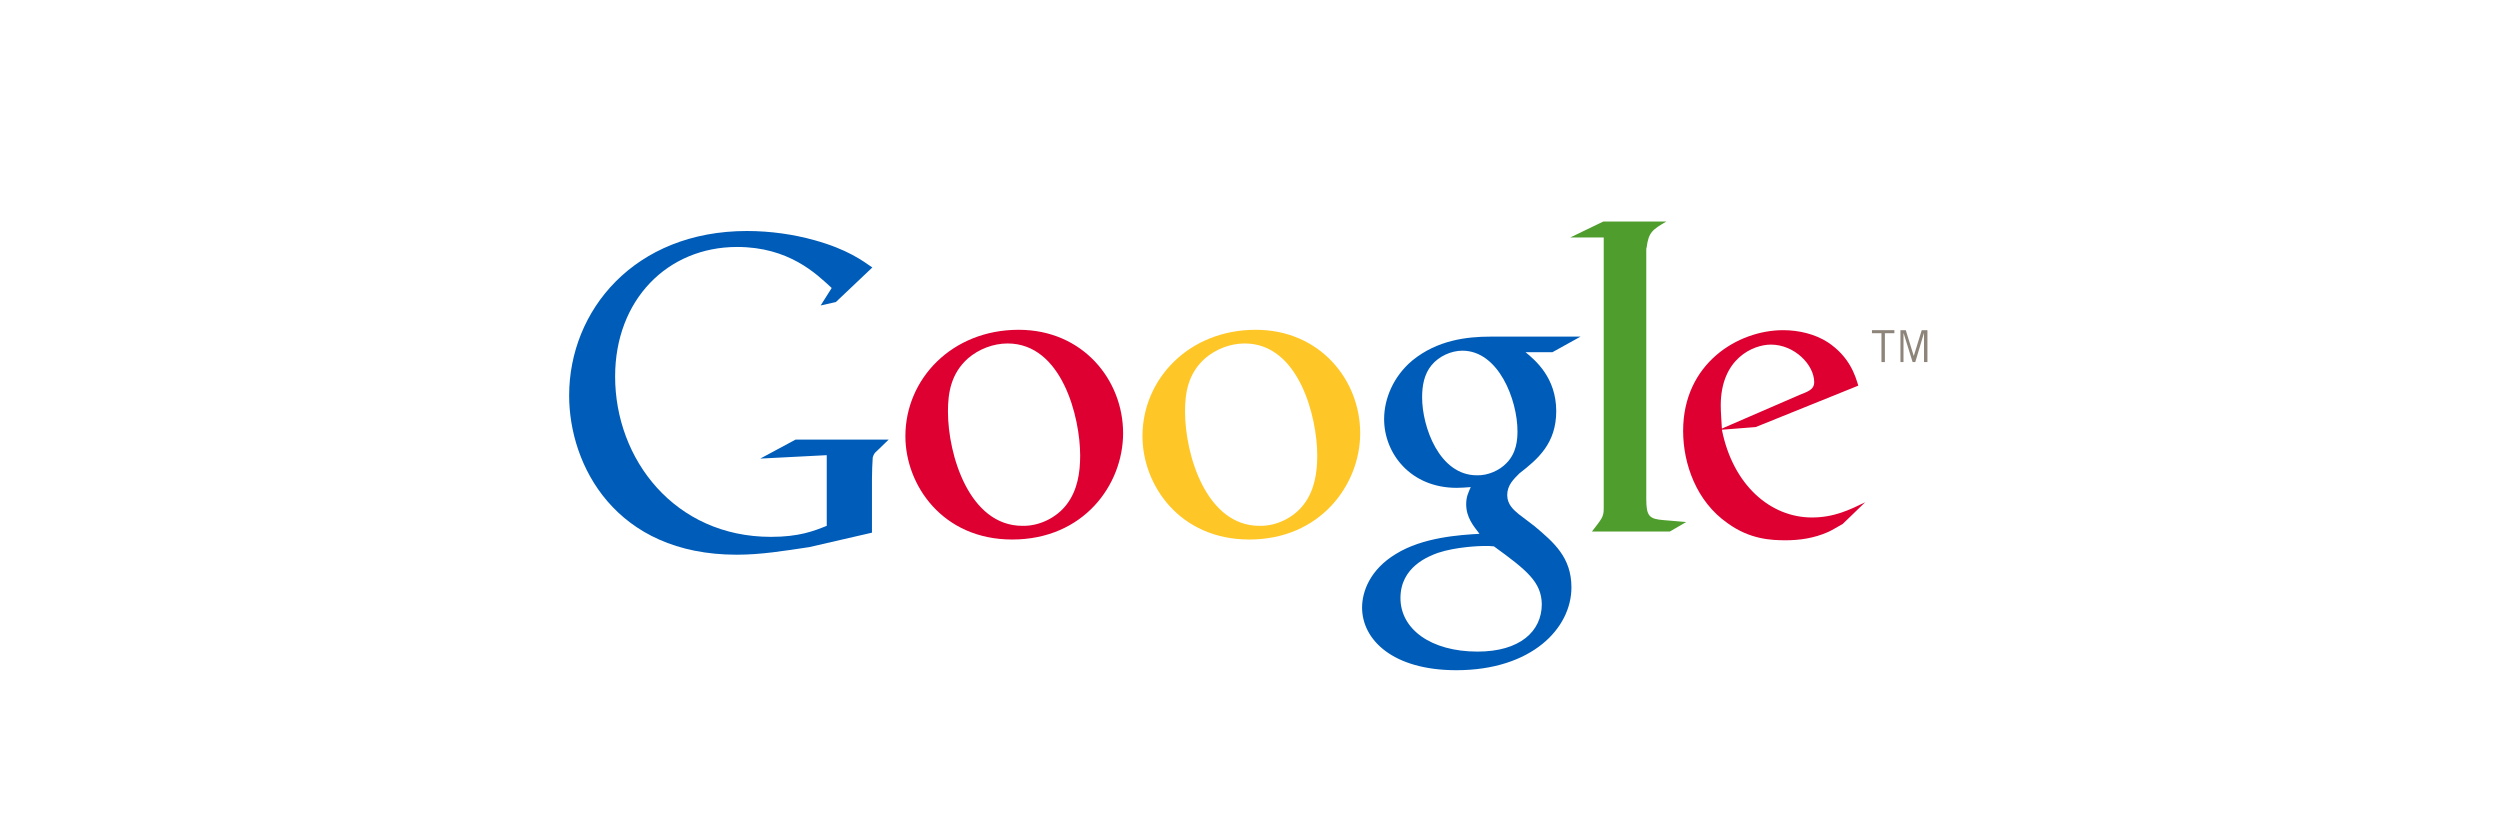 <?xml version="1.0" encoding="utf-8"?>
<!-- Generator: Adobe Illustrator 18.1.1, SVG Export Plug-In . SVG Version: 6.00 Build 0)  -->
<!DOCTYPE svg PUBLIC "-//W3C//DTD SVG 1.1//EN" "http://www.w3.org/Graphics/SVG/1.1/DTD/svg11.dtd">
<svg version="1.1" id="Layer_3" xmlns="http://www.w3.org/2000/svg" xmlns:xlink="http://www.w3.org/1999/xlink" x="0px" y="0px"
	 viewBox="0 0 658 217" enable-background="new 0 0 658 217" xml:space="preserve">
<g>
	<path fill="#005CB9" d="M401.4,92.6c2.7,2.2,8.2,6.8,8.2,15.6c0,8.5-4.8,12.6-9.7,16.4c-1.5,1.5-3.2,3.1-3.2,5.7c0,2.5,1.7,3.9,3,5
		l4.2,3.2c5.1,4.3,9.7,8.2,9.7,16.1c0,10.8-10.5,21.8-30.3,21.8c-16.7,0-24.8-8-24.8-16.5c0-4.2,2.1-10,8.9-14.1
		c7.1-4.4,16.8-5,22-5.3c-1.6-2.1-3.5-4.3-3.5-7.8c0-2,0.6-3.1,1.2-4.5c-1.3,0.1-2.5,0.2-3.7,0.2c-12.2,0-19.1-9.1-19.1-18.1
		c0-5.3,2.4-11.2,7.4-15.4c6.6-5.4,14.4-6.3,20.6-6.3h23.7l-7.4,4.1H401.4z M393.2,143.8c-0.9-0.1-1.5-0.1-2.6-0.1
		c-1,0-7.3,0.2-12.1,1.8c-2.5,0.9-9.9,3.7-9.9,11.9c0,8.2,8,14.1,20.3,14.1c11.1,0,16.9-5.3,16.9-12.5
		C405.7,153.2,401.9,150.1,393.2,143.8z M396.5,121.9c2.7-2.7,2.9-6.3,2.9-8.4c0-8.3-5-21.2-14.5-21.2c-3,0-6.2,1.5-8.1,3.8
		c-2,2.4-2.5,5.5-2.5,8.5c0,7.7,4.5,20.5,14.4,20.5C391.6,125.2,394.7,123.8,396.5,121.9z"/>
	<path fill="#FFC627" d="M328.8,142c-18.3,0-28.1-14.3-28.1-27.2c0-15.1,12.3-28,29.8-28c16.9,0,27.5,13.2,27.5,27.2
		C358,127.6,347.5,142,328.8,142z M343.2,132.7c2.8-3.7,3.5-8.3,3.5-12.8c0-10.1-4.8-29.5-19.1-29.5c-3.8,0-7.6,1.5-10.4,3.9
		c-4.5,4-5.3,9.1-5.3,14c0,11.4,5.6,30.1,19.6,30.1C335.9,138.5,340.5,136.3,343.2,132.7z"/>
	<path fill="#DD0031" d="M266.4,142c-18.3,0-28.1-14.3-28.1-27.2c0-15.1,12.3-28,29.8-28c16.9,0,27.5,13.2,27.5,27.2
		C295.6,127.6,285.2,142,266.4,142z M280.8,132.7c2.8-3.7,3.5-8.3,3.5-12.8c0-10.1-4.8-29.5-19.1-29.5c-3.8,0-7.6,1.5-10.4,3.9
		c-4.5,4-5.3,9.1-5.3,14c0,11.4,5.6,30.1,19.6,30.1C273.5,138.5,278.1,136.3,280.8,132.7z"/>
	<path fill="#005CB9" d="M229.5,140.2L213,144c-6.7,1-12.7,2-19.1,2c-31.9,0-44.1-23.5-44.1-41.9c0-22.4,17.2-43.3,46.8-43.3
		c6.2,0,12.3,0.9,17.7,2.4c8.7,2.4,12.7,5.4,15.3,7.2l-9.6,9.1l-4,0.9l2.9-4.6C214.8,72,207.6,65,194,65
		c-18.3,0-32.1,13.9-32.1,34.1c0,21.8,15.7,42.2,41,42.2c7.4,0,11.2-1.5,14.7-2.9v-18.6l-17.5,0.9l9.3-5h24.5l-3,2.9
		c-0.8,0.7-0.9,0.9-1.2,1.8c-0.1,1-0.2,4.4-0.2,5.6V140.2z"/>
	<path fill="#4E9D2D" d="M437.9,136.9c-3.8-0.3-4.6-1-4.6-5.6V130V65.8c0-0.3,0-0.5,0.1-0.7c0.5-4,1.6-4.7,5.2-6.8H422l-8.7,4.2h8.8
		v0.1l0,0V130v3.8c0,2.3-0.5,2.7-3.1,6.1h20.5l4.3-2.5C441.9,137.2,439.9,137.1,437.9,136.9z"/>
	<path fill="#DD0031" d="M485,137.9c-1.3,0.7-2.5,1.5-3.8,2.1c-3.8,1.7-7.7,2.2-11.2,2.2c-3.7,0-9.4-0.2-15.3-4.5
		c-8.2-5.7-11.7-15.6-11.7-24.3c0-17.8,14.5-26.5,26.3-26.5c4.1,0,8.4,1,11.8,3.2c5.7,3.8,7.2,8.7,8,11.4l-27,10.9l-8.9,0.7
		c2.9,14.6,12.8,23.1,23.7,23.1c5.9,0,10.1-2.1,14-4L485,137.9z M474.2,103.7c2.2-0.8,3.3-1.5,3.3-3.1c0-4.6-5.2-9.9-11.4-9.9
		c-4.6,0-13.2,3.6-13.2,16c0,2,0.2,4,0.3,6.1L474.2,103.7z"/>
	<g>
		<path fill="#8D847A" d="M496.1,87.7v7.6h-0.9v-7.6h-2.5v-0.8h5.9v0.8H496.1z"/>
		<path fill="#8D847A" d="M506.4,95.3v-7.7h0l-2.3,7.7h-0.7l-2.4-7.7h0v7.7h-0.8v-8.4h1.4l2.1,6.8h0l2.1-6.8h1.5v8.4H506.4z"/>
	</g>
</g>
</svg>
